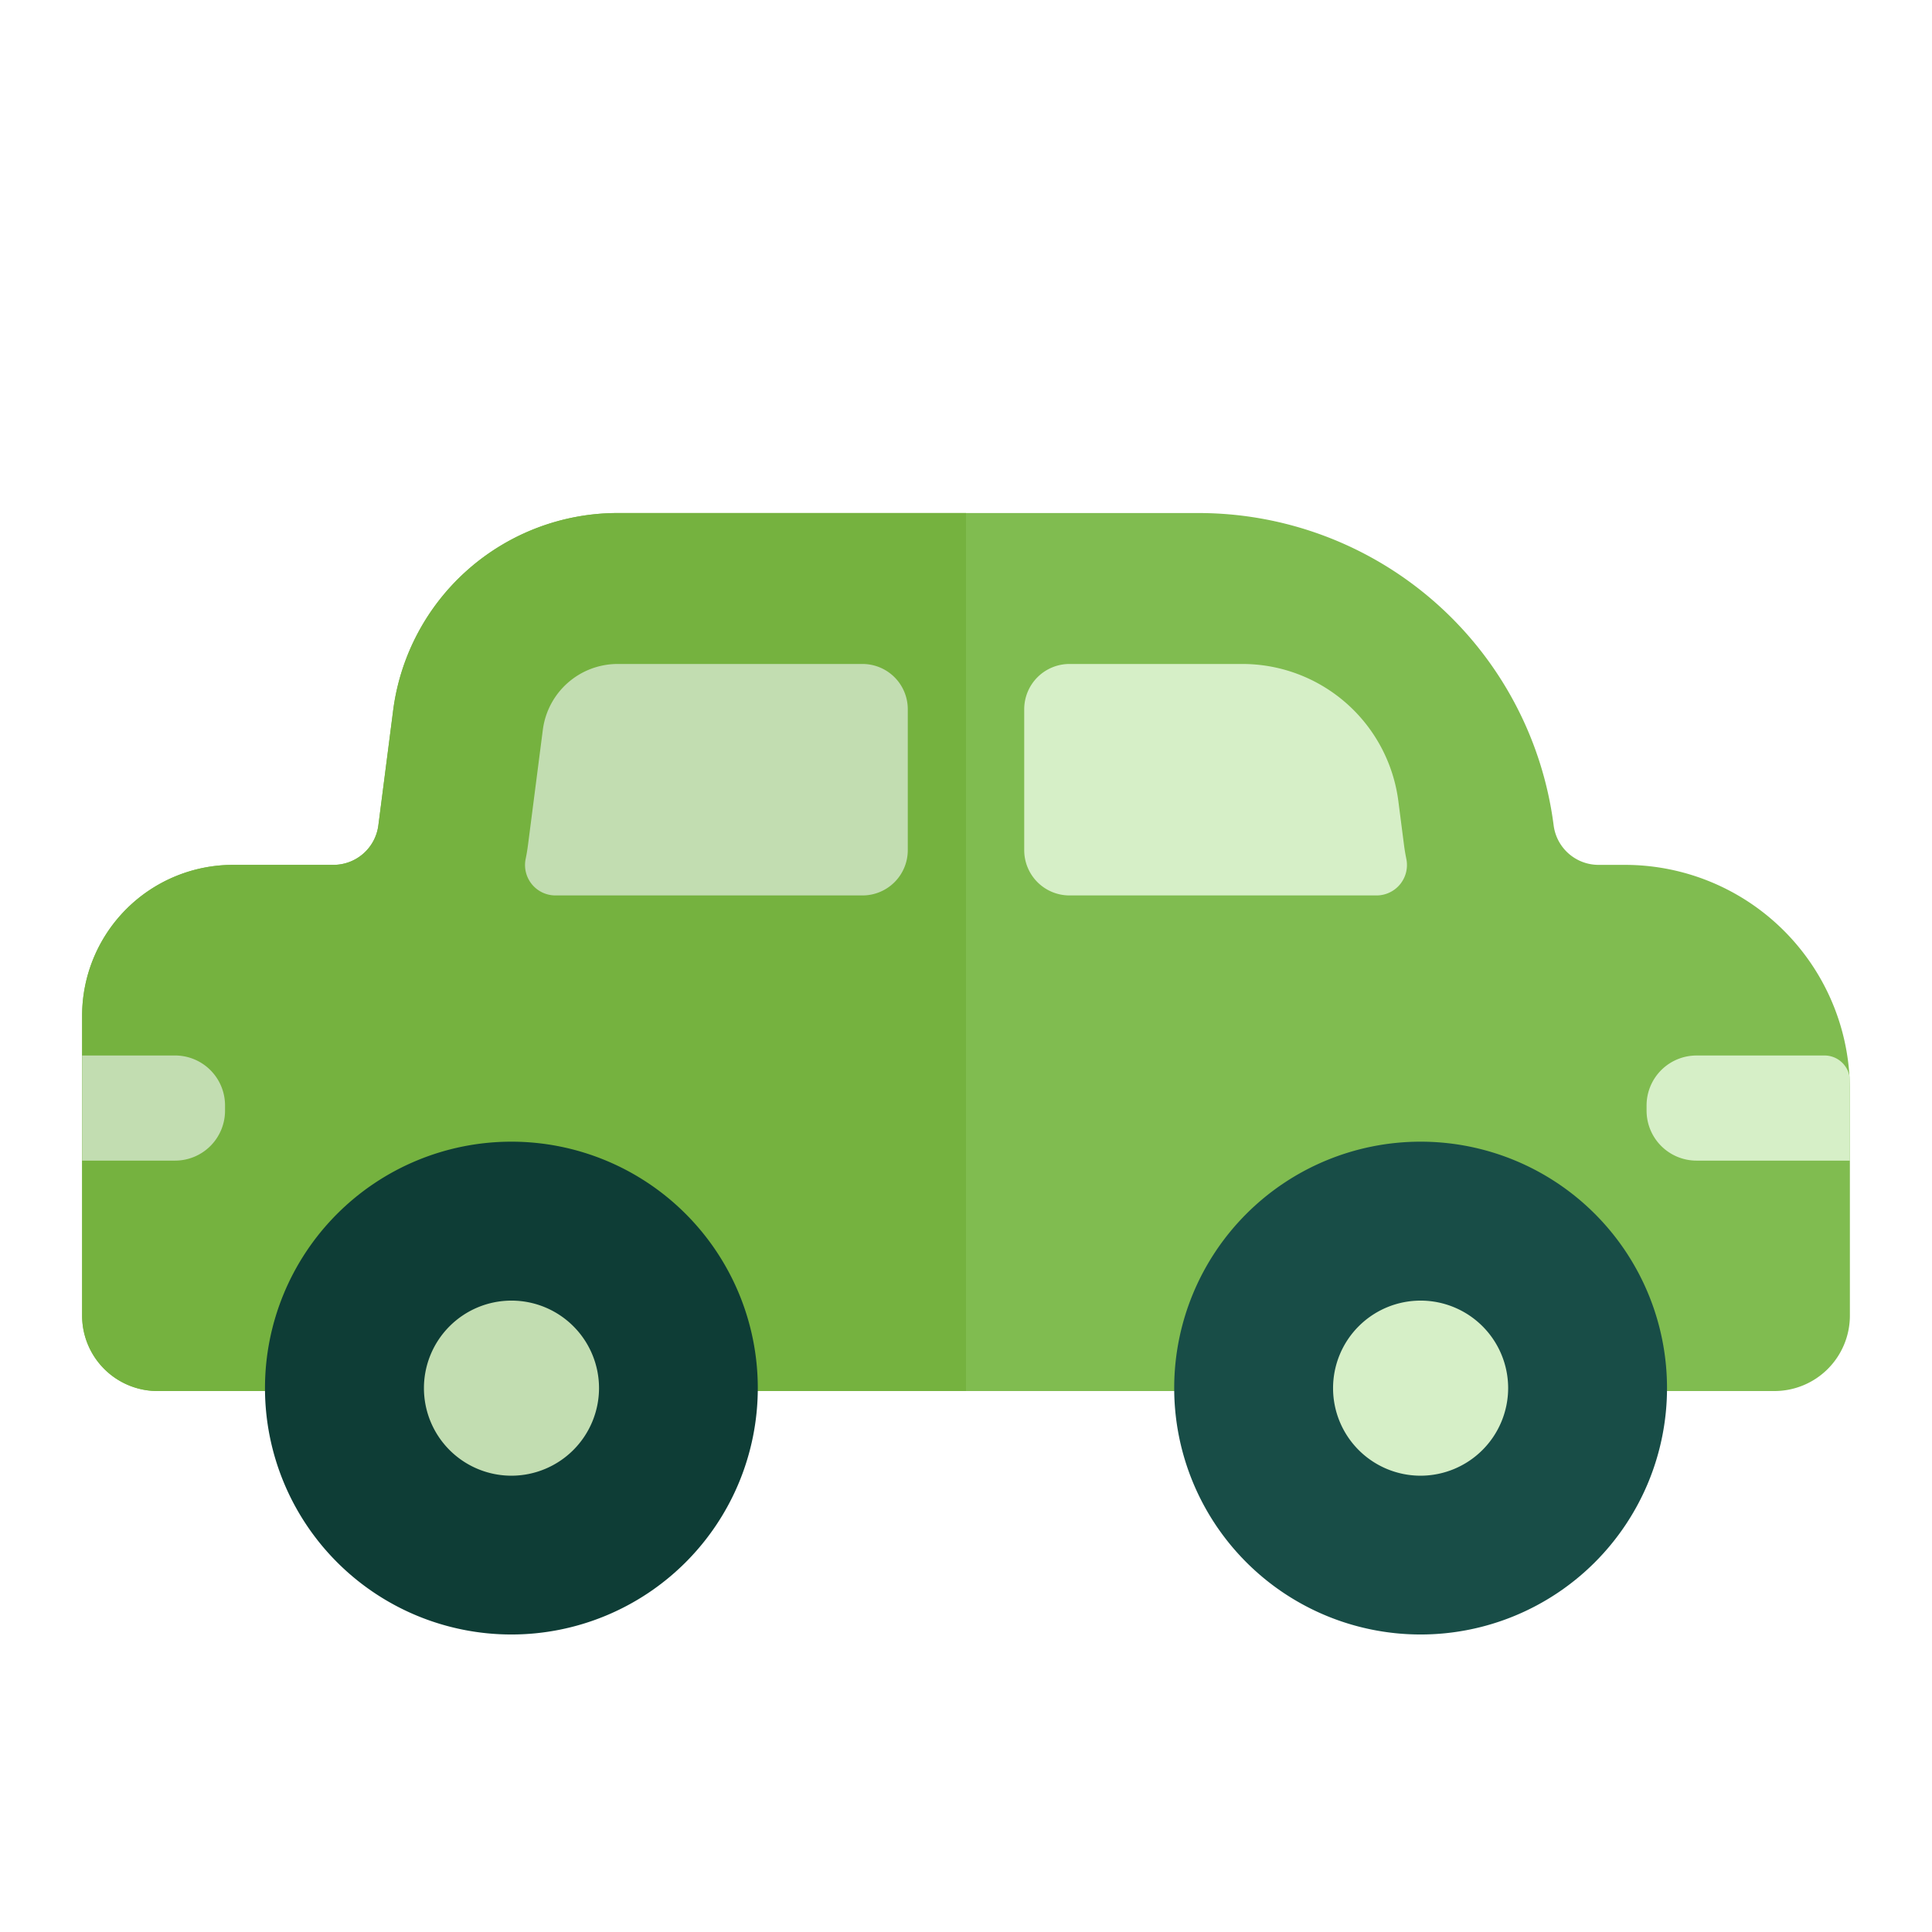<?xml version="1.0" standalone="no"?><!DOCTYPE svg PUBLIC "-//W3C//DTD SVG 1.1//EN" "http://www.w3.org/Graphics/SVG/1.1/DTD/svg11.dtd"><svg t="1710467336536" class="icon" viewBox="0 0 1024 1024" version="1.1" xmlns="http://www.w3.org/2000/svg" p-id="1265" xmlns:xlink="http://www.w3.org/1999/xlink" width="128" height="128"><path d="M980.48 577.656V697.28a40 40 0 0 1-40 40H83.52a40 40 0 0 1-40-40V538.4a80 80 0 0 1 80-80h53.208a24 24 0 0 0 23.808-20.936l7.832-60.864A120 120 0 0 1 327.384 271.92h307.864a189.768 189.768 0 0 1 188.216 165.544 24 24 0 0 0 23.808 20.936h13.952a119.256 119.256 0 0 1 119.256 119.256z" fill="#80BC50" p-id="1266"></path><path d="M512 271.92H327.384a120 120 0 0 0-119.016 104.68l-7.832 60.864a24 24 0 0 1-23.808 20.936H123.52a80 80 0 0 0-80 80v158.88a40 40 0 0 0 40 40H512z" fill="#75B23F" p-id="1267"></path><path d="M271.048 735.712m-130.6 0a130.6 130.6 0 1 0 261.2 0 130.6 130.6 0 1 0-261.2 0Z" fill="#0E3D36" p-id="1268"></path><path d="M271.048 782.152a46.4 46.4 0 1 1 46.448-46.44 46.488 46.488 0 0 1-46.448 46.44z" fill="#C2DDB1" p-id="1269"></path><path d="M752.952 735.712m-130.6 0a130.6 130.6 0 1 0 261.2 0 130.6 130.6 0 1 0-261.2 0Z" fill="#184D47" p-id="1270"></path><path d="M752.952 782.152a46.4 46.4 0 1 1 46.4-46.44 46.496 46.496 0 0 1-46.4 46.44z" fill="#D6EFC7" p-id="1271"></path><path d="M457.144 351.92h-129.76a40 40 0 0 0-39.672 34.896l-7.84 60.848q-0.472 3.688-1.2 7.272a16.12 16.12 0 0 0 15.568 19.664h162.904a24 24 0 0 0 24-24V375.92a24 24 0 0 0-24-24z" fill="#C2DDB1" p-id="1272"></path><path d="M745.32 454.928q-0.72-3.576-1.192-7.248l-2.968-23.048a83.36 83.36 0 0 0-82.672-72.712H566.856a24 24 0 0 0-24 24v74.68a24 24 0 0 0 24 24H729.76a16.12 16.12 0 0 0 15.56-19.672zM899.2 559.432h67.824a13.448 13.448 0 0 1 13.448 13.448v42.272H899.2a26.48 26.48 0 0 1-26.48-26.48v-2.752a26.48 26.48 0 0 1 26.48-26.48z" fill="#D6EFC7" p-id="1273"></path><path d="M92.792 615.16H43.52v-55.728h49.272a26.48 26.48 0 0 1 26.48 26.48v2.76a26.48 26.48 0 0 1-26.48 26.48z" fill="#C2DDB1" p-id="1274"></path></svg>